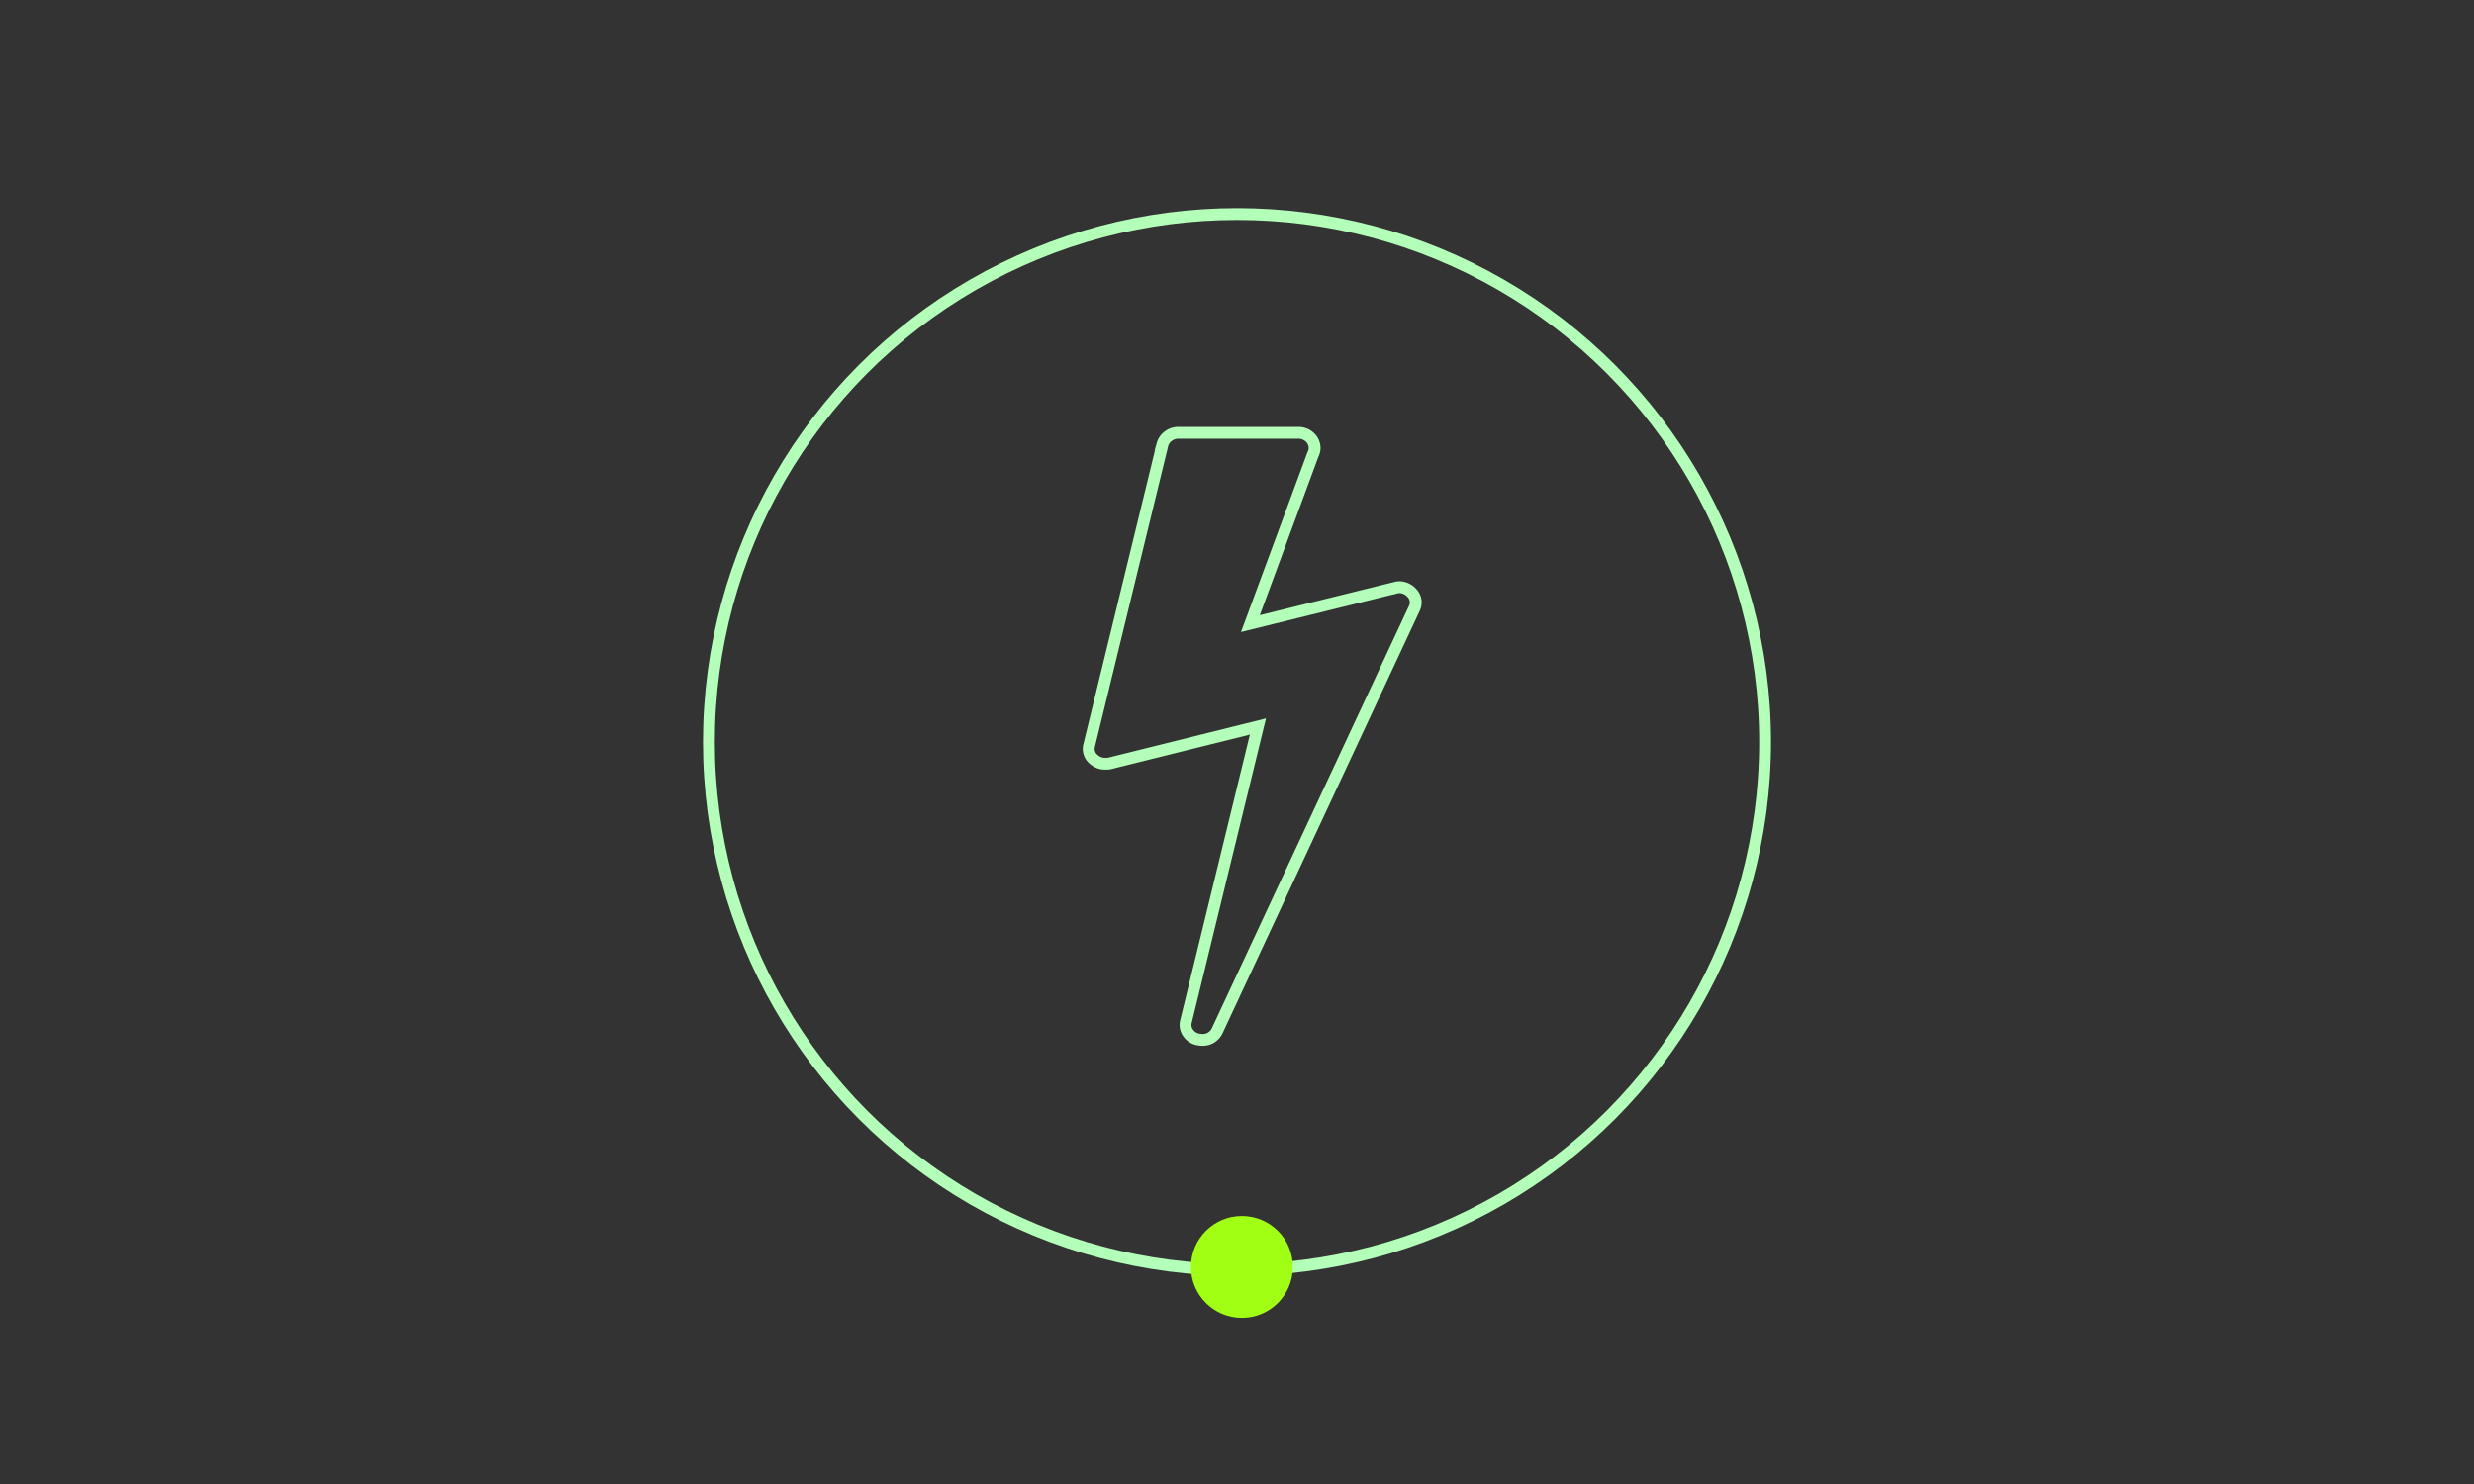 <svg id="OBJECTS" xmlns="http://www.w3.org/2000/svg" viewBox="0 0 500 300"><rect x="0" y="0" width="500" height="300" fill="#333333" stroke="none"/><defs><style>.cls-1,.cls-2{fill:none;stroke-miterlimit:10;}.cls-1{stroke:#b3ffb9;stroke-width:2.39px;}.cls-2{stroke:#fff;stroke-width:7.04px;}.cls-3{fill:#a0ff12;}</style></defs><title>1</title><circle class="cls-1" cx="250" cy="150" r="106.73"/><path class="cls-1" d="M285.29,119.81a2.76,2.76,0,0,1,.52,3.24L246,208.38a3.23,3.23,0,0,1-3.09,1.84,7,7,0,0,1-1-.14,3.19,3.19,0,0,1-1.88-1.41,2.76,2.76,0,0,1-.33-2.21l14.53-59.59-29.94,7.45a4,4,0,0,1-.89.07,3.35,3.35,0,0,1-2.28-.81,2.73,2.73,0,0,1-1-2.87l14.82-60.85a3.15,3.15,0,0,1,1.18-1.69,3.31,3.31,0,0,1,2.07-.67h24.19a3.3,3.3,0,0,1,2.36.92,3,3,0,0,1,.95,2.18,3.09,3.09,0,0,1-.36,1.33l-12.62,34.14,29.21-7.22a4,4,0,0,1,.88-.15A3.45,3.45,0,0,1,285.29,119.81Z"/><rect class="cls-2" x="-1941.05" y="-223.23" width="2757.47" height="719.42"/><circle class="cls-3" cx="250.99" cy="256.12" r="10.3"/></svg>